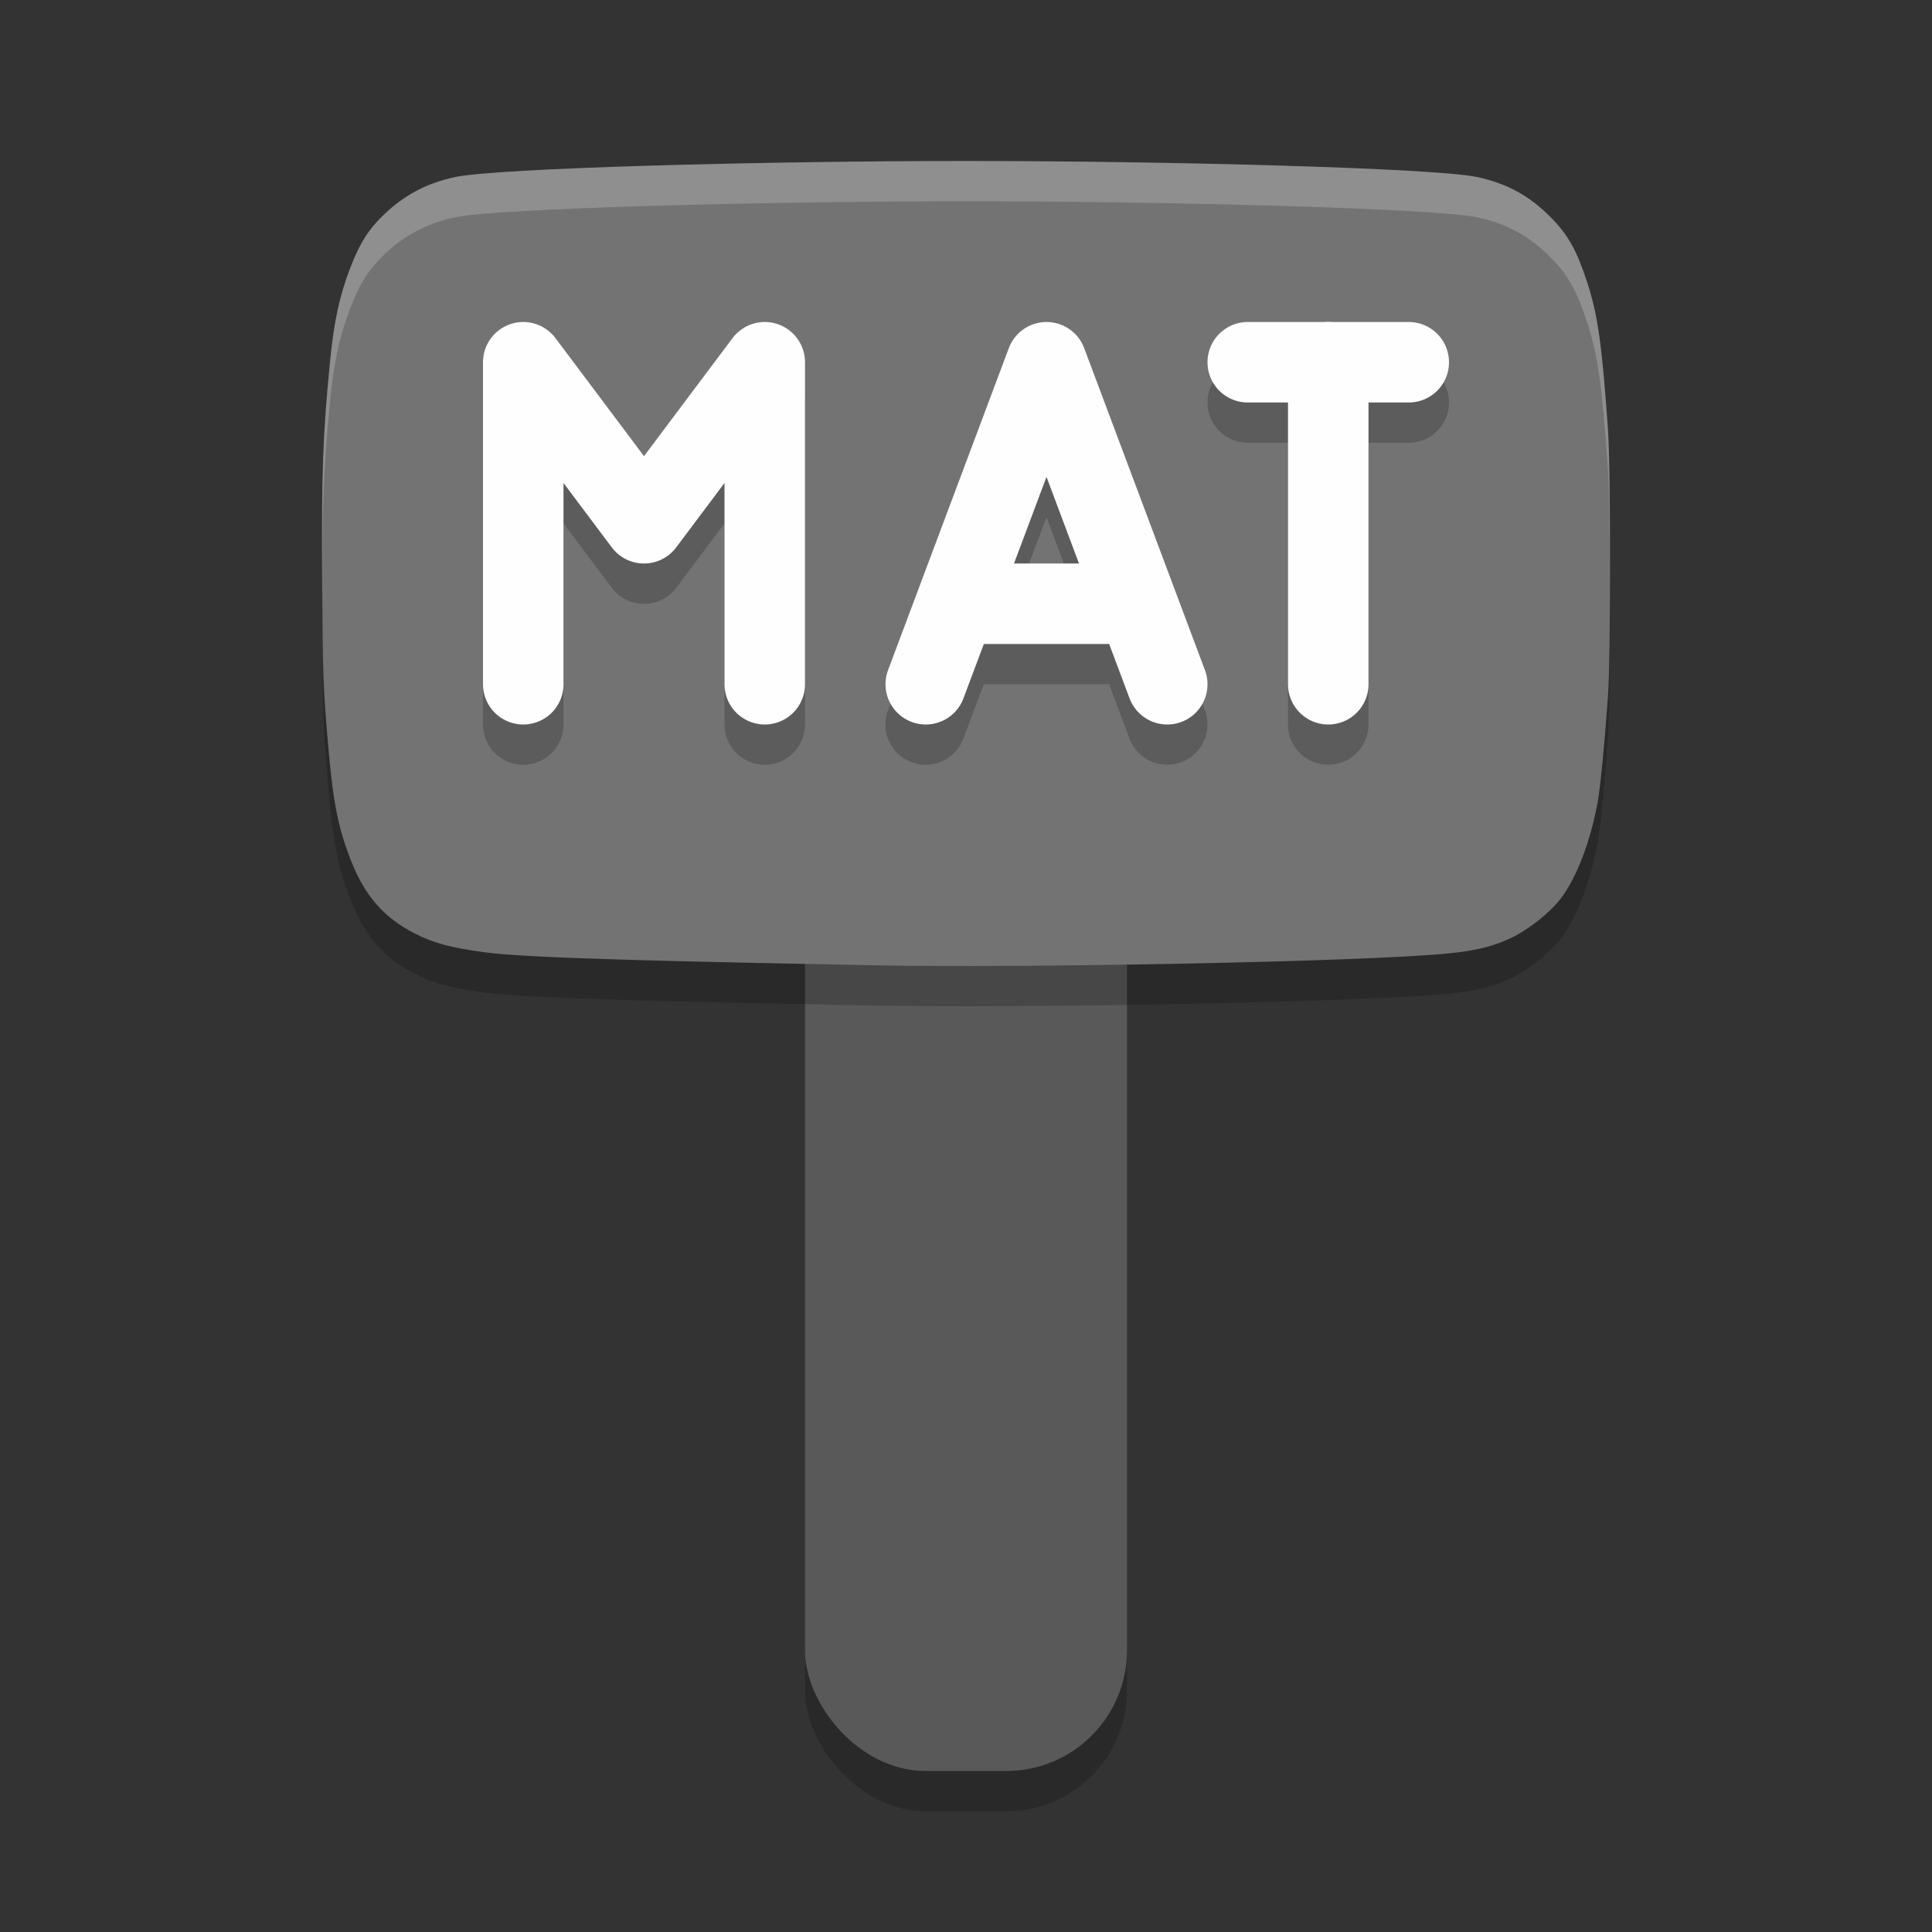 <svg xmlns="http://www.w3.org/2000/svg" width="24" height="24" version="1">
 <rect width="100%" height="100%" fill="#333333" stroke="none"/>
 <rect style="opacity:0.2" width="4" height="15" x="10" y="7.5" rx="1.5" ry="1.5"/>
 <rect style="fill:#595959" width="4" height="15" x="10" y="7" rx="1.5" ry="1.5"/>
 <path style="opacity:0.2" d="M 10.849,12.491 C 8.535,12.446 6.596,12.407 6.022,12.33 5.601,12.273 5.394,12.218 5.161,12.1 4.775,11.906 4.536,11.635 4.363,11.198 4.205,10.798 4.14,10.481 4.081,9.81 4.014,9.052 4.009,8.915 4.002,7.735 3.994,6.347 4.011,5.893 4.102,4.972 4.15,4.489 4.22,4.168 4.351,3.827 4.47,3.517 4.579,3.346 4.778,3.158 5.027,2.921 5.301,2.777 5.646,2.701 6.162,2.587 9.493,2.5 12.002,2.5 c 2.508,0 5.839,0.087 6.355,0.201 0.373,0.082 0.647,0.234 0.914,0.506 0.209,0.213 0.317,0.407 0.445,0.8 0.132,0.405 0.183,0.764 0.258,1.826 0.036,0.504 0.036,2.825 0,3.329 -0.042,0.59 -0.093,1.114 -0.127,1.302 -0.088,0.483 -0.26,0.935 -0.454,1.192 -0.133,0.176 -0.396,0.387 -0.615,0.492 -0.222,0.107 -0.434,0.16 -0.776,0.195 -1.059,0.106 -5.291,0.184 -7.153,0.148 z"/>
 <path style="fill:#737373" d="M 10.849,11.991 C 8.535,11.946 6.596,11.907 6.022,11.83 5.601,11.773 5.394,11.718 5.161,11.6 4.775,11.406 4.536,11.135 4.363,10.698 4.205,10.298 4.14,9.981 4.081,9.31 4.014,8.552 4.009,8.415 4.002,7.235 3.994,5.847 4.011,5.393 4.102,4.472 4.15,3.989 4.22,3.668 4.351,3.327 4.47,3.017 4.579,2.846 4.778,2.658 5.027,2.421 5.301,2.277 5.646,2.201 6.162,2.087 9.493,2 12.002,2 c 2.508,0 5.839,0.087 6.355,0.201 0.373,0.082 0.647,0.234 0.914,0.506 0.209,0.213 0.317,0.407 0.445,0.8 0.132,0.405 0.183,0.764 0.258,1.826 0.036,0.504 0.036,2.825 0,3.329 -0.042,0.59 -0.093,1.114 -0.127,1.302 -0.088,0.483 -0.26,0.935 -0.454,1.192 -0.133,0.176 -0.396,0.387 -0.615,0.492 -0.222,0.107 -0.434,0.16 -0.776,0.195 -1.059,0.106 -5.291,0.184 -7.153,0.148 z"/>
 <path style="opacity:0.2" d="m 16.492,4.492 a 0.5,0.5 0 0 0 -0.074,0.008 H 15.5 a 0.5,0.5 0 1 0 0,1 H 16 v 3.5 a 0.5,0.5 0 1 0 1,0 v -3.5 h 0.5 a 0.5,0.5 0 1 0 0,-1 h -0.908 a 0.5,0.5 0 0 0 -0.1,-0.008 z m -7.006,0.006 A 0.5,0.5 0 0 0 9.1,4.699 L 8,6.166 6.9,4.699 A 0.5,0.5 0 0 0 6.514,4.5 0.5,0.5 0 0 0 6,5 v 4 a 0.5,0.5 0 1 0 1,0 V 6.502 l 0.6,0.799 a 0.5,0.5 0 0 0 0.801,0 L 9,6.502 v 2.498 a 0.5,0.5 0 1 0 1,0 v -4 A 0.5,0.5 0 0 0 9.486,4.498 Z m 3.52,0.002 A 0.5,0.5 0 0 0 12.531,4.824 l -1.5,4 a 0.5,0.5 0 1 0 0.936,0.352 l 0.254,-0.676 h 1.557 l 0.254,0.676 a 0.5,0.5 0 1 0 0.936,-0.352 l -1.5,-4 A 0.5,0.5 0 0 0 13.006,4.5 Z M 13,6.424 13.402,7.5 h -0.807 z"/>
 <path style="fill:none;stroke:#fefefe;stroke-linecap:round;stroke-linejoin:round" d="M 6.5,8.5 V 4.5 L 8,6.5 9.5,4.5 v 4"/>
 <path style="fill:none;stroke:#fefefe;stroke-linecap:round;stroke-linejoin:round" d="m 11.5,8.5 1.5,-4 1.5,4"/>
 <path style="fill:none;stroke:#fefefe;stroke-linecap:round;stroke-linejoin:round" d="m 16.5,8.5 v -4 0"/>
 <path style="fill:none;stroke:#fefefe;stroke-linecap:round;stroke-linejoin:round" d="M 15.5,4.5 H 17.5"/>
 <path style="fill:none;stroke:#fefefe" d="m 12,7.5 h 2"/>
 <path style="fill:#ffffff;opacity:0.2" d="M 12.002 2 C 9.494 2 6.162 2.088 5.646 2.201 C 5.301 2.277 5.027 2.421 4.777 2.658 C 4.579 2.847 4.471 3.018 4.352 3.328 C 4.22 3.668 4.149 3.988 4.102 4.471 C 4.01 5.392 3.994 5.847 4.002 7.234 C 4.002 7.327 4.003 7.341 4.004 7.422 C 4.001 6.329 4.019 5.799 4.102 4.971 C 4.149 4.488 4.22 4.168 4.352 3.828 C 4.471 3.518 4.579 3.347 4.777 3.158 C 5.027 2.921 5.301 2.777 5.646 2.701 C 6.162 2.588 9.494 2.5 12.002 2.5 C 14.51 2.5 17.842 2.588 18.357 2.701 C 18.73 2.783 19.004 2.935 19.271 3.207 C 19.481 3.42 19.589 3.614 19.717 4.008 C 19.849 4.413 19.9 4.772 19.975 5.834 C 19.99 6.048 19.994 6.657 19.996 7.248 C 19.999 6.448 19.995 5.624 19.975 5.334 C 19.9 4.272 19.849 3.913 19.717 3.508 C 19.589 3.114 19.481 2.92 19.271 2.707 C 19.004 2.435 18.73 2.283 18.357 2.201 C 17.842 2.088 14.51 2 12.002 2 z"/>
</svg>
